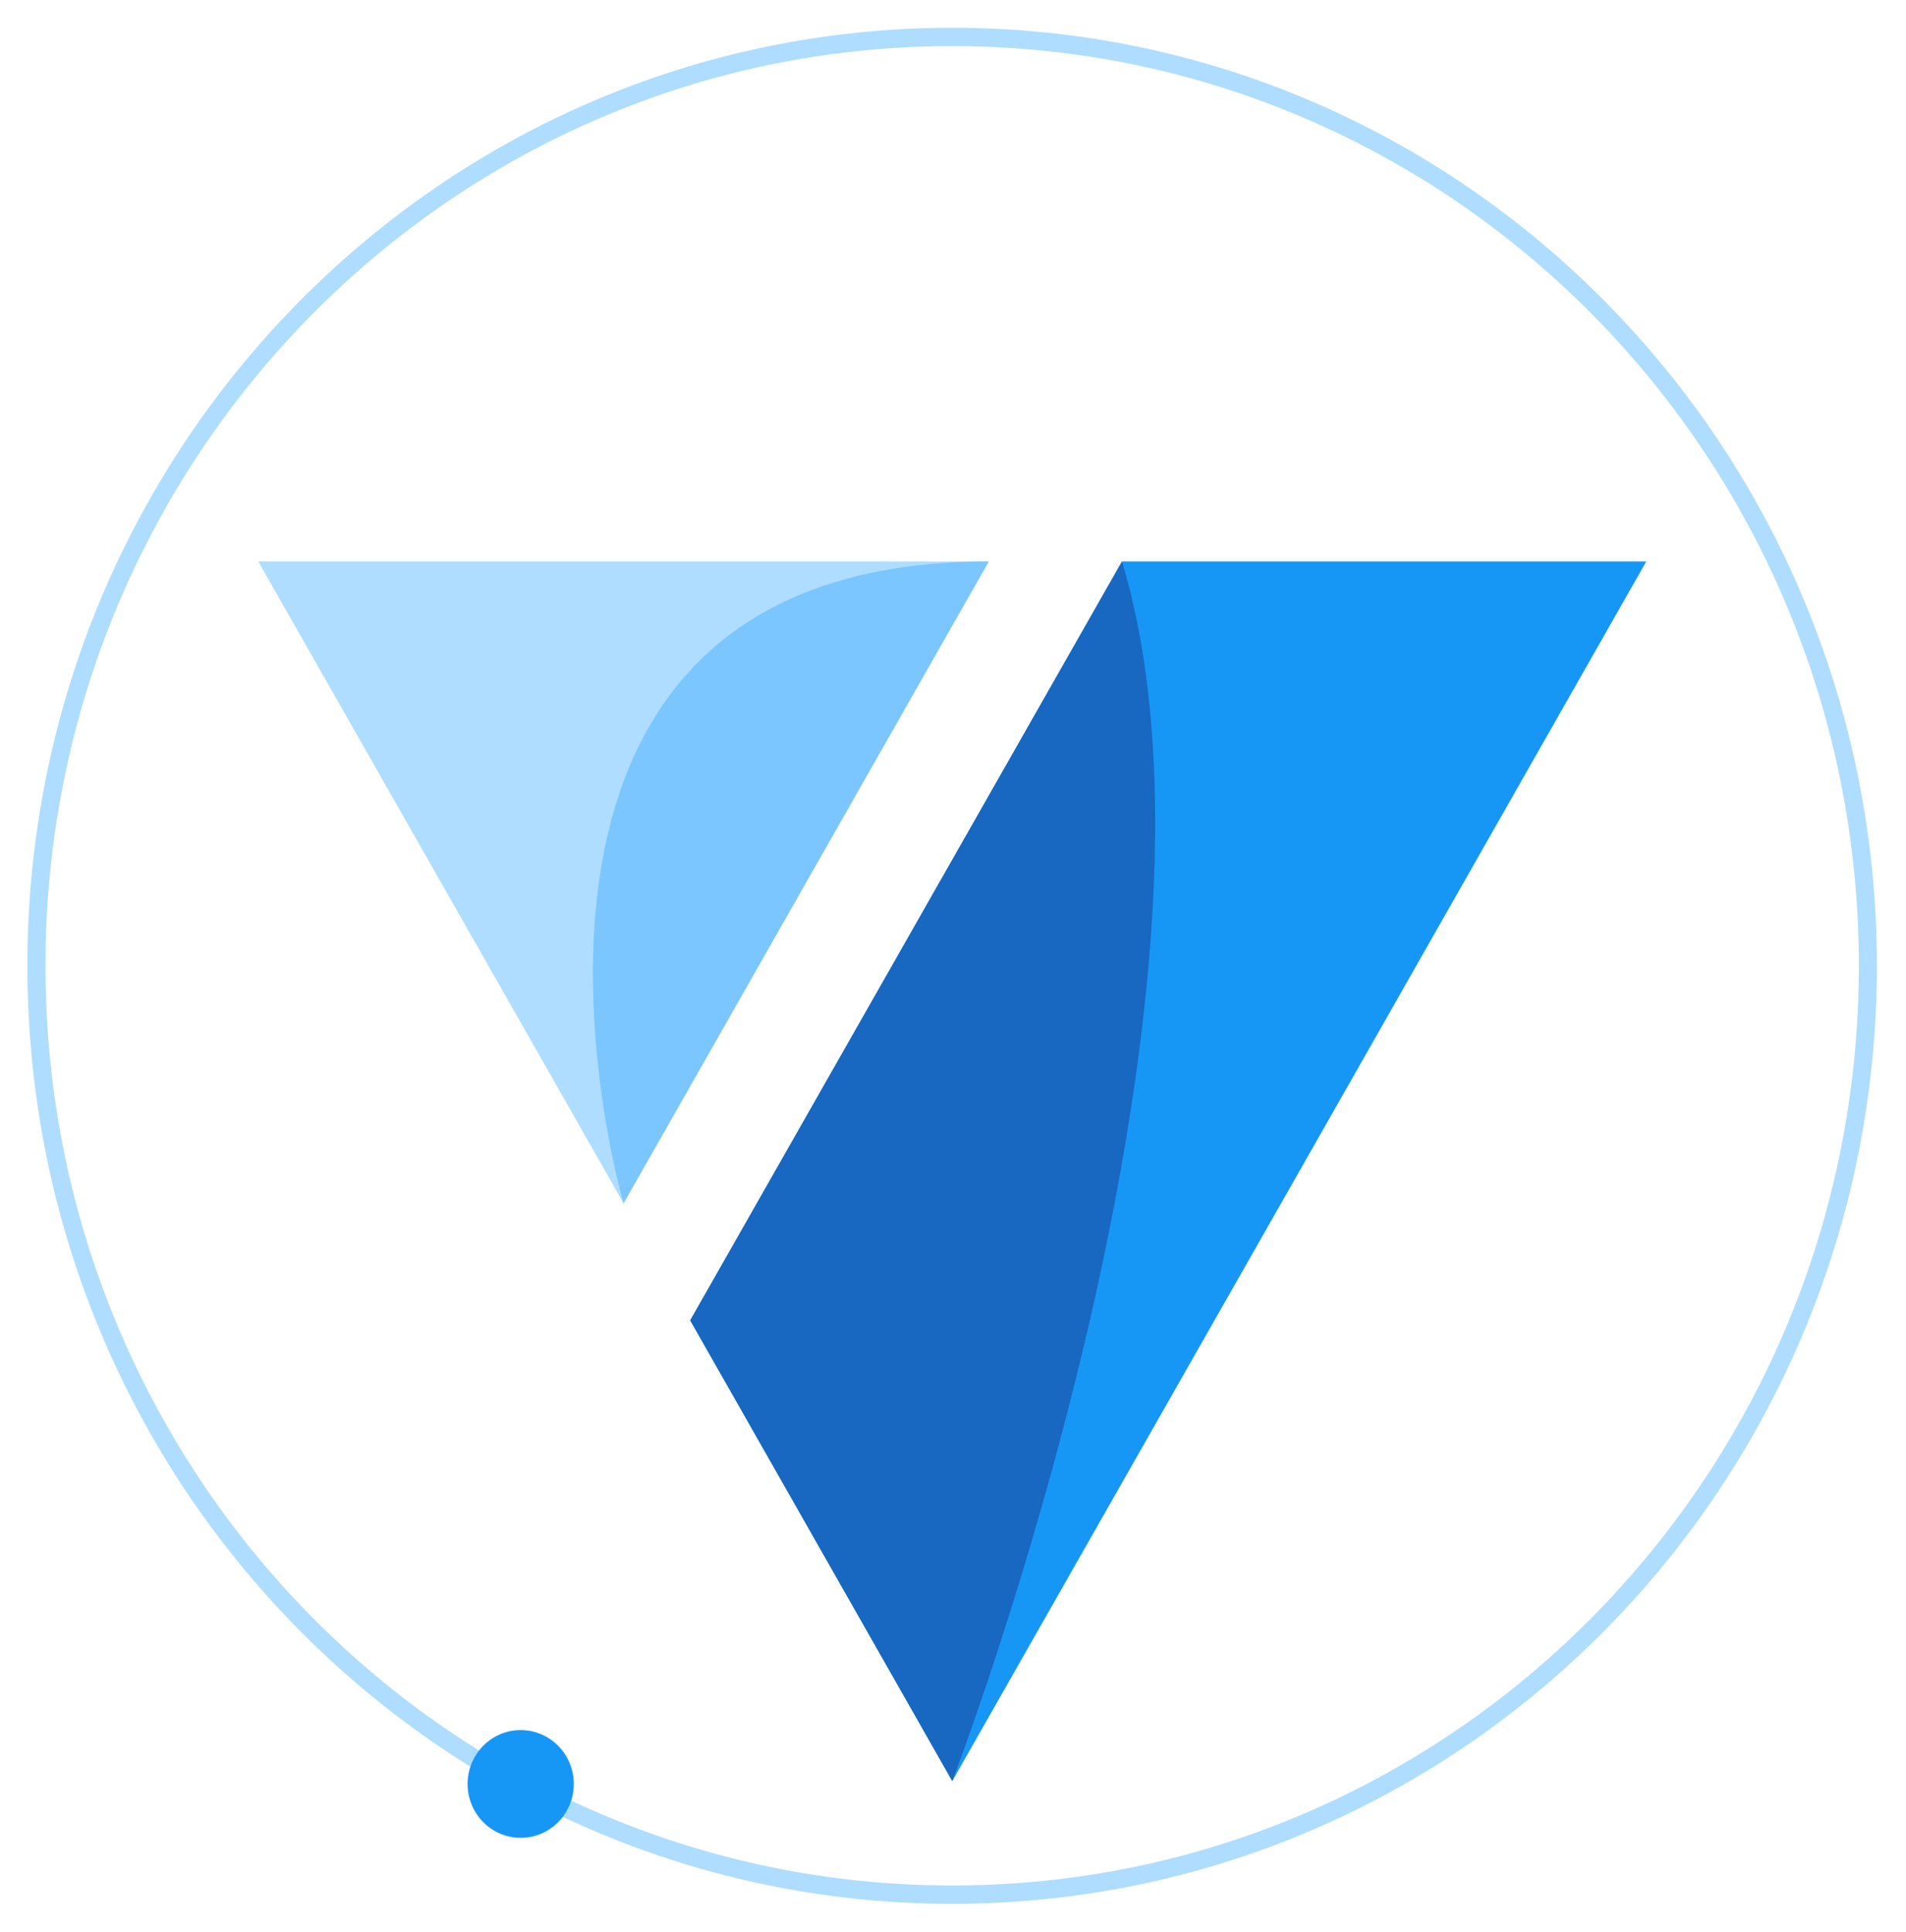 <svg width="296" height="300" viewBox="0 0 296 300" fill="none" xmlns="http://www.w3.org/2000/svg">
<path fill-rule="evenodd" clip-rule="evenodd" d="M147.868 292.803C225.635 292.803 288.677 228.86 288.677 149.982C288.677 71.104 225.635 7.16 147.868 7.16C70.102 7.16 7.059 71.104 7.059 149.982C7.059 228.86 70.102 292.803 147.868 292.803ZM147.868 295.648C227.183 295.648 291.482 230.43 291.482 149.982C291.482 69.532 227.183 4.315 147.868 4.315C68.552 4.315 4.254 69.532 4.254 149.982C4.254 230.43 68.552 295.648 147.868 295.648Z" fill="#AEDDFF"/>
<path d="M80.863 285.4C85.417 285.4 89.109 281.655 89.109 277.036C89.109 272.416 85.417 268.671 80.863 268.671C76.308 268.671 72.616 272.416 72.616 277.036C72.616 281.655 76.308 285.4 80.863 285.4Z" fill="#1697F6"/>
<path d="M150.169 129.52L107.191 205.042L147.887 276.58L201.788 181.885L255.665 87.19H174.248L150.169 129.52Z" fill="#1697F6"/>
<path d="M94.009 181.885L96.832 186.865L137.037 116.198L153.556 87.19H147.886H40.108L94.009 181.885Z" fill="#AEDDFF"/>
<path d="M174.248 87.19C194.621 155.192 147.887 276.58 147.887 276.58L107.191 205.042L174.248 87.19Z" fill="#1867C0"/>
<path d="M153.557 87.19C67.722 87.19 96.832 186.865 96.832 186.865L153.557 87.19Z" fill="#7BC6FF"/>
</svg>
